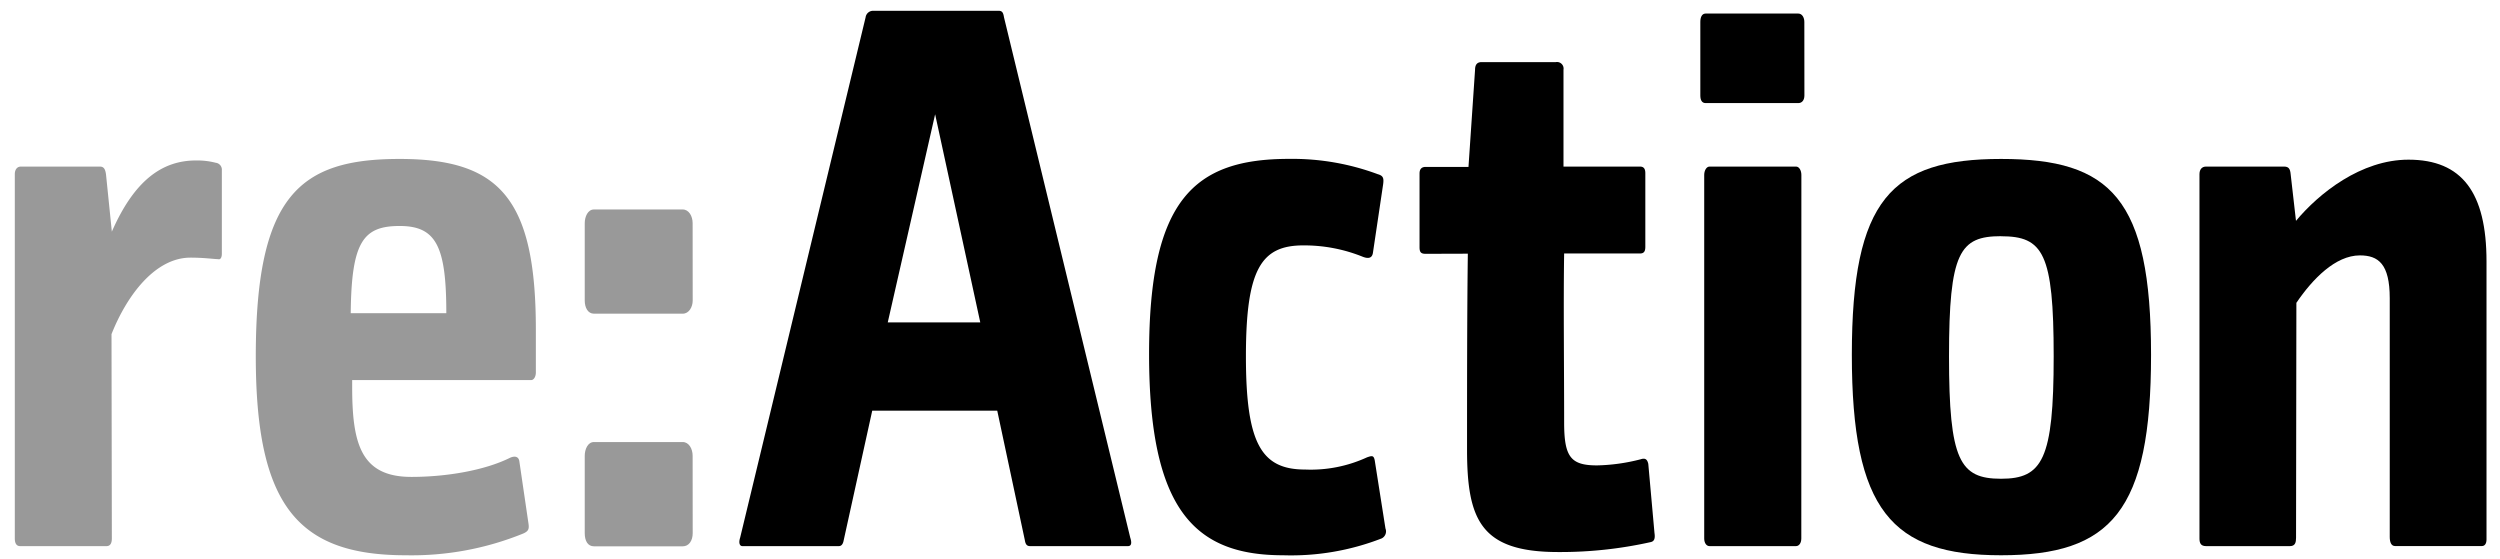 <svg id="LOGO" xmlns="http://www.w3.org/2000/svg" viewBox="0 0 380 85"><defs><style>.cls-1{fill:#999;}</style></defs><title>reAction-logo</title><path class="cls-1" d="M17,81.85c0,.7-.23,1.16-.81,1.16H3.06c-.58,0-.81-.47-.81-1.16V26.48c0-.7.35-1.16.93-1.16h12c.58,0,.81.35.93,1.16L17,35.21c3.37-7.68,7.56-10.82,12.79-10.82a11.38,11.38,0,0,1,3,.35,1.06,1.06,0,0,1,.93,1.16V38.58c0,.58-.23.93-.58.81-.58,0-2.09-.23-4.19-.23-5.35,0-9.65,5.7-12,11.63Z"/><path class="cls-1" d="M81.45,56.61c0,.7-.35,1.16-.7,1.16H53.53v1c0,8.61,1.28,13.72,9,13.72,5.35,0,11.17-1,15-2.91.81-.35,1.28-.12,1.4.47l1.4,9.54c.12.81,0,1.16-.81,1.51A45,45,0,0,1,61.68,84.4c-16.4,0-22.8-7.56-22.8-30.24,0-24.54,6.75-30,21.87-30s20.7,5.93,20.7,25.94Zm-13.61-9c0-10.12-1.51-13.26-7.09-13.26s-7.33,2.44-7.44,13.26Z"/><path class="cls-1" d="M105.29,45.68c0,1-.58,2-1.51,2H90.28c-.93,0-1.4-.93-1.4-2V33.93c0-1,.47-2.09,1.4-2.09h13.49c.93,0,1.51,1,1.51,2.09Zm0,35.36c0,1.16-.58,2-1.51,2H90.28c-.93,0-1.4-.81-1.4-2V69.28c0-1,.47-2.09,1.4-2.09h13.49c.93,0,1.51,1,1.51,2.09Z"/><path d="M151.58,62.42h-19L128.2,82.31q-.18.7-.7.7H112.85c-.47,0-.58-.58-.35-1.28L131.57,2.64a1.15,1.15,0,0,1,1.16-1h19.07c.58,0,.7.35.81,1l19.19,79.09c.23.7.23,1.28-.35,1.28H156.58c-.47,0-.7-.23-.81-.93ZM134.94,49H149l-6.86-31.63Z"/><path d="M208.68,38.46c-.12.7-.58.93-1.51.58a23.77,23.77,0,0,0-9.07-1.74c-6.4,0-8.72,3.61-8.72,16.86s2.33,17.21,9,17.21a20.44,20.44,0,0,0,9.42-1.86c.7-.23,1-.35,1.16.47l1.63,10.35a1.19,1.19,0,0,1-.58,1.51,38,38,0,0,1-15,2.56c-13.38,0-20.35-6.86-20.35-30.59,0-23.49,6.86-29.66,21.28-29.66a37.25,37.25,0,0,1,13.49,2.33c.81.23.93.58.81,1.51Z"/><path d="M216.7,38.58c-.7,0-.93-.23-.93-1V26.37c0-.7.35-1,.93-1h6.51l1-14.77c0-.81.35-1.16,1-1.16h11.28a1,1,0,0,1,1.16,1.16V25.32h11.63c.58,0,.81.35.81,1V37.53c0,.7-.23,1-.81,1H237.75c-.12,7.33,0,17.33,0,25.7,0,5.23,1,6.51,5,6.51a28.47,28.47,0,0,0,6.63-.93c.7-.23,1,0,1.16.7L251.48,81c.12.81,0,1.28-.58,1.4a62.87,62.87,0,0,1-14.07,1.51c-11.75,0-13.84-4.88-13.84-15.58,0-8,0-20.82.12-29.77Z"/><path d="M274.27,14.51c0,.7-.35,1.16-.93,1.16H259.26c-.58,0-.81-.47-.81-1.16V3.34c0-.7.23-1.28.81-1.28h14.07c.58,0,.93.58.93,1.28Zm-.47,67.34c0,.7-.35,1.16-.81,1.16H259.85c-.47,0-.81-.47-.81-1.16V26.6c0-.7.35-1.28.81-1.28H273c.47,0,.81.58.81,1.28Z"/><path d="M304.16,84.4c-16.63,0-22.68-6.86-22.68-30.47s6-29.77,22.68-29.77,22.8,6,22.8,29.77S320.9,84.4,304.16,84.4Zm0-48.5c-6.28,0-7.91,2.44-7.91,18.26s1.63,18.61,7.91,18.61,8-2.91,8-18.61S310.55,35.91,304.16,35.91Z"/><path d="M349,81.73c0,.7-.12,1.28-.93,1.28H335.32c-.81,0-1-.47-1-1.16V26.48c0-.7.35-1.16,1-1.16h11.86c.7,0,.93.35,1,1.16l.81,7.09c3.49-4.19,9.89-9.3,17.1-9.3,8.14,0,11.86,5,11.86,15.47V82c0,.58-.23,1-.7,1H364.05c-.58,0-.81-.58-.81-1.4V45.33c0-5.23-1.74-6.51-4.54-6.51-3.72,0-7.21,3.61-9.65,7.21Z"/></svg>
